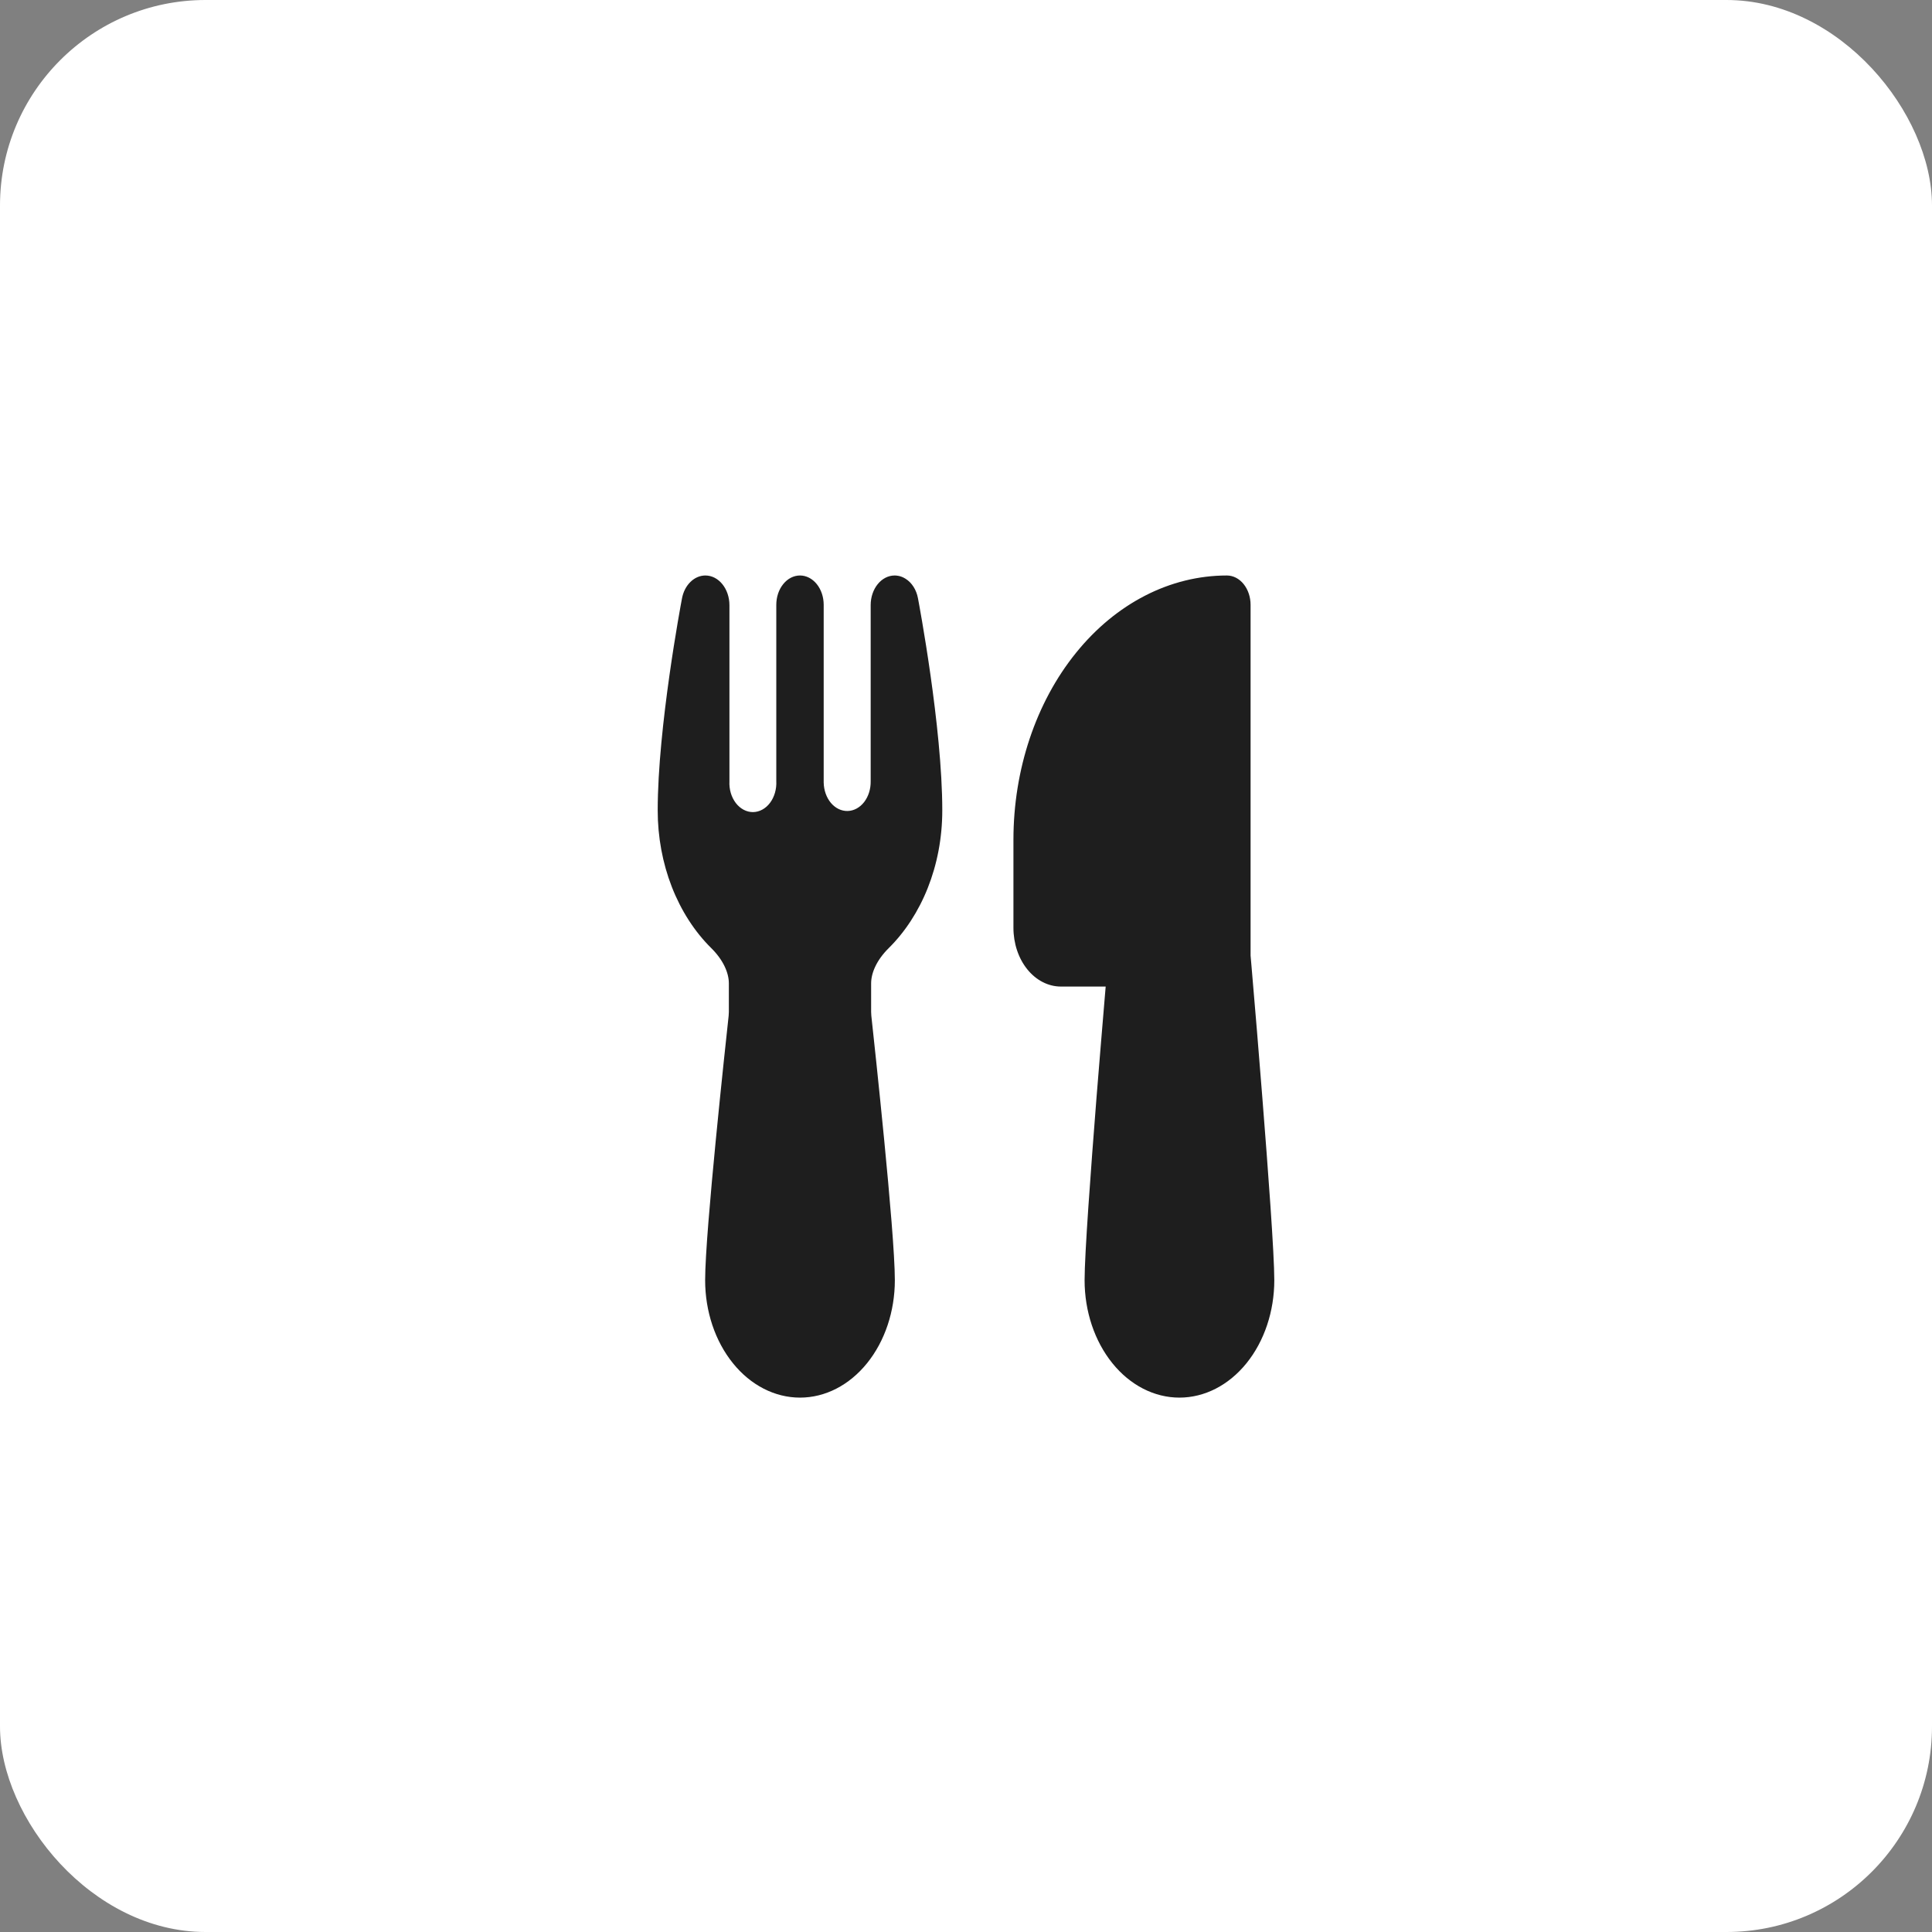 <svg width="47" height="47" viewBox="0 0 47 47" fill="none" xmlns="http://www.w3.org/2000/svg">
<rect x="0" y="0" width="47" height="47" fill="#808080" stroke="none"/>
<rect width="47" height="47" rx="5" fill="white"/>
<path d="M22.026 14.077C22.103 14.124 22.17 14.191 22.223 14.274C22.276 14.357 22.313 14.453 22.332 14.556C22.353 14.669 22.923 17.689 22.923 19.714C22.923 21.071 22.413 22.281 21.619 23.066C21.331 23.351 21.192 23.663 21.192 23.923V24.617C21.192 24.651 21.194 24.682 21.197 24.711C21.236 25.066 21.378 26.381 21.511 27.746C21.641 29.084 21.769 30.544 21.769 31.143C21.769 31.901 21.526 32.627 21.093 33.163C20.66 33.699 20.074 34 19.462 34C18.849 34 18.262 33.699 17.83 33.163C17.397 32.627 17.154 31.901 17.154 31.143C17.154 30.543 17.282 29.086 17.412 27.746C17.545 26.381 17.687 25.066 17.726 24.711L17.731 24.617V23.923C17.731 23.663 17.592 23.351 17.304 23.066C16.897 22.664 16.569 22.154 16.343 21.574C16.117 20.994 16 20.358 16 19.714C16 17.696 16.565 14.691 16.591 14.557C16.621 14.398 16.693 14.257 16.797 14.156C16.9 14.055 17.028 14 17.16 14C17.483 14 17.745 14.324 17.745 14.724V19.007C17.74 19.104 17.752 19.2 17.778 19.291C17.805 19.382 17.847 19.465 17.9 19.535C17.954 19.605 18.019 19.661 18.091 19.699C18.162 19.737 18.24 19.756 18.318 19.756C18.396 19.755 18.473 19.735 18.544 19.696C18.616 19.657 18.68 19.601 18.733 19.53C18.786 19.459 18.827 19.375 18.853 19.284C18.879 19.193 18.89 19.096 18.885 19V14.714C18.885 14.525 18.945 14.343 19.054 14.209C19.162 14.075 19.308 14 19.462 14C19.614 14 19.761 14.075 19.869 14.209C19.978 14.343 20.038 14.525 20.038 14.714V19.037C20.042 19.225 20.105 19.403 20.214 19.533C20.324 19.663 20.47 19.733 20.622 19.729C20.773 19.725 20.917 19.647 21.022 19.512C21.127 19.376 21.184 19.195 21.181 19.007V14.721C21.181 14.323 21.442 14 21.765 14C21.79 14 21.903 14 22.026 14.077ZM24.654 20.429C24.654 18.724 25.201 17.088 26.175 15.883C27.148 14.677 28.469 14 29.846 14C29.999 14 30.146 14.075 30.254 14.209C30.362 14.343 30.423 14.525 30.423 14.714V23.247L30.445 23.5C30.537 24.566 30.625 25.633 30.709 26.7C30.851 28.494 31 30.506 31 31.143C31 31.901 30.757 32.627 30.324 33.163C29.891 33.699 29.304 34 28.692 34C28.08 34 27.493 33.699 27.061 33.163C26.628 32.627 26.385 31.901 26.385 31.143C26.385 30.506 26.534 28.494 26.675 26.7C26.748 25.79 26.821 24.919 26.875 24.273L26.898 24H25.808C25.502 24 25.208 23.849 24.992 23.582C24.775 23.314 24.654 22.95 24.654 22.571V20.429Z" fill="#1E1E1E"/>
</svg>

